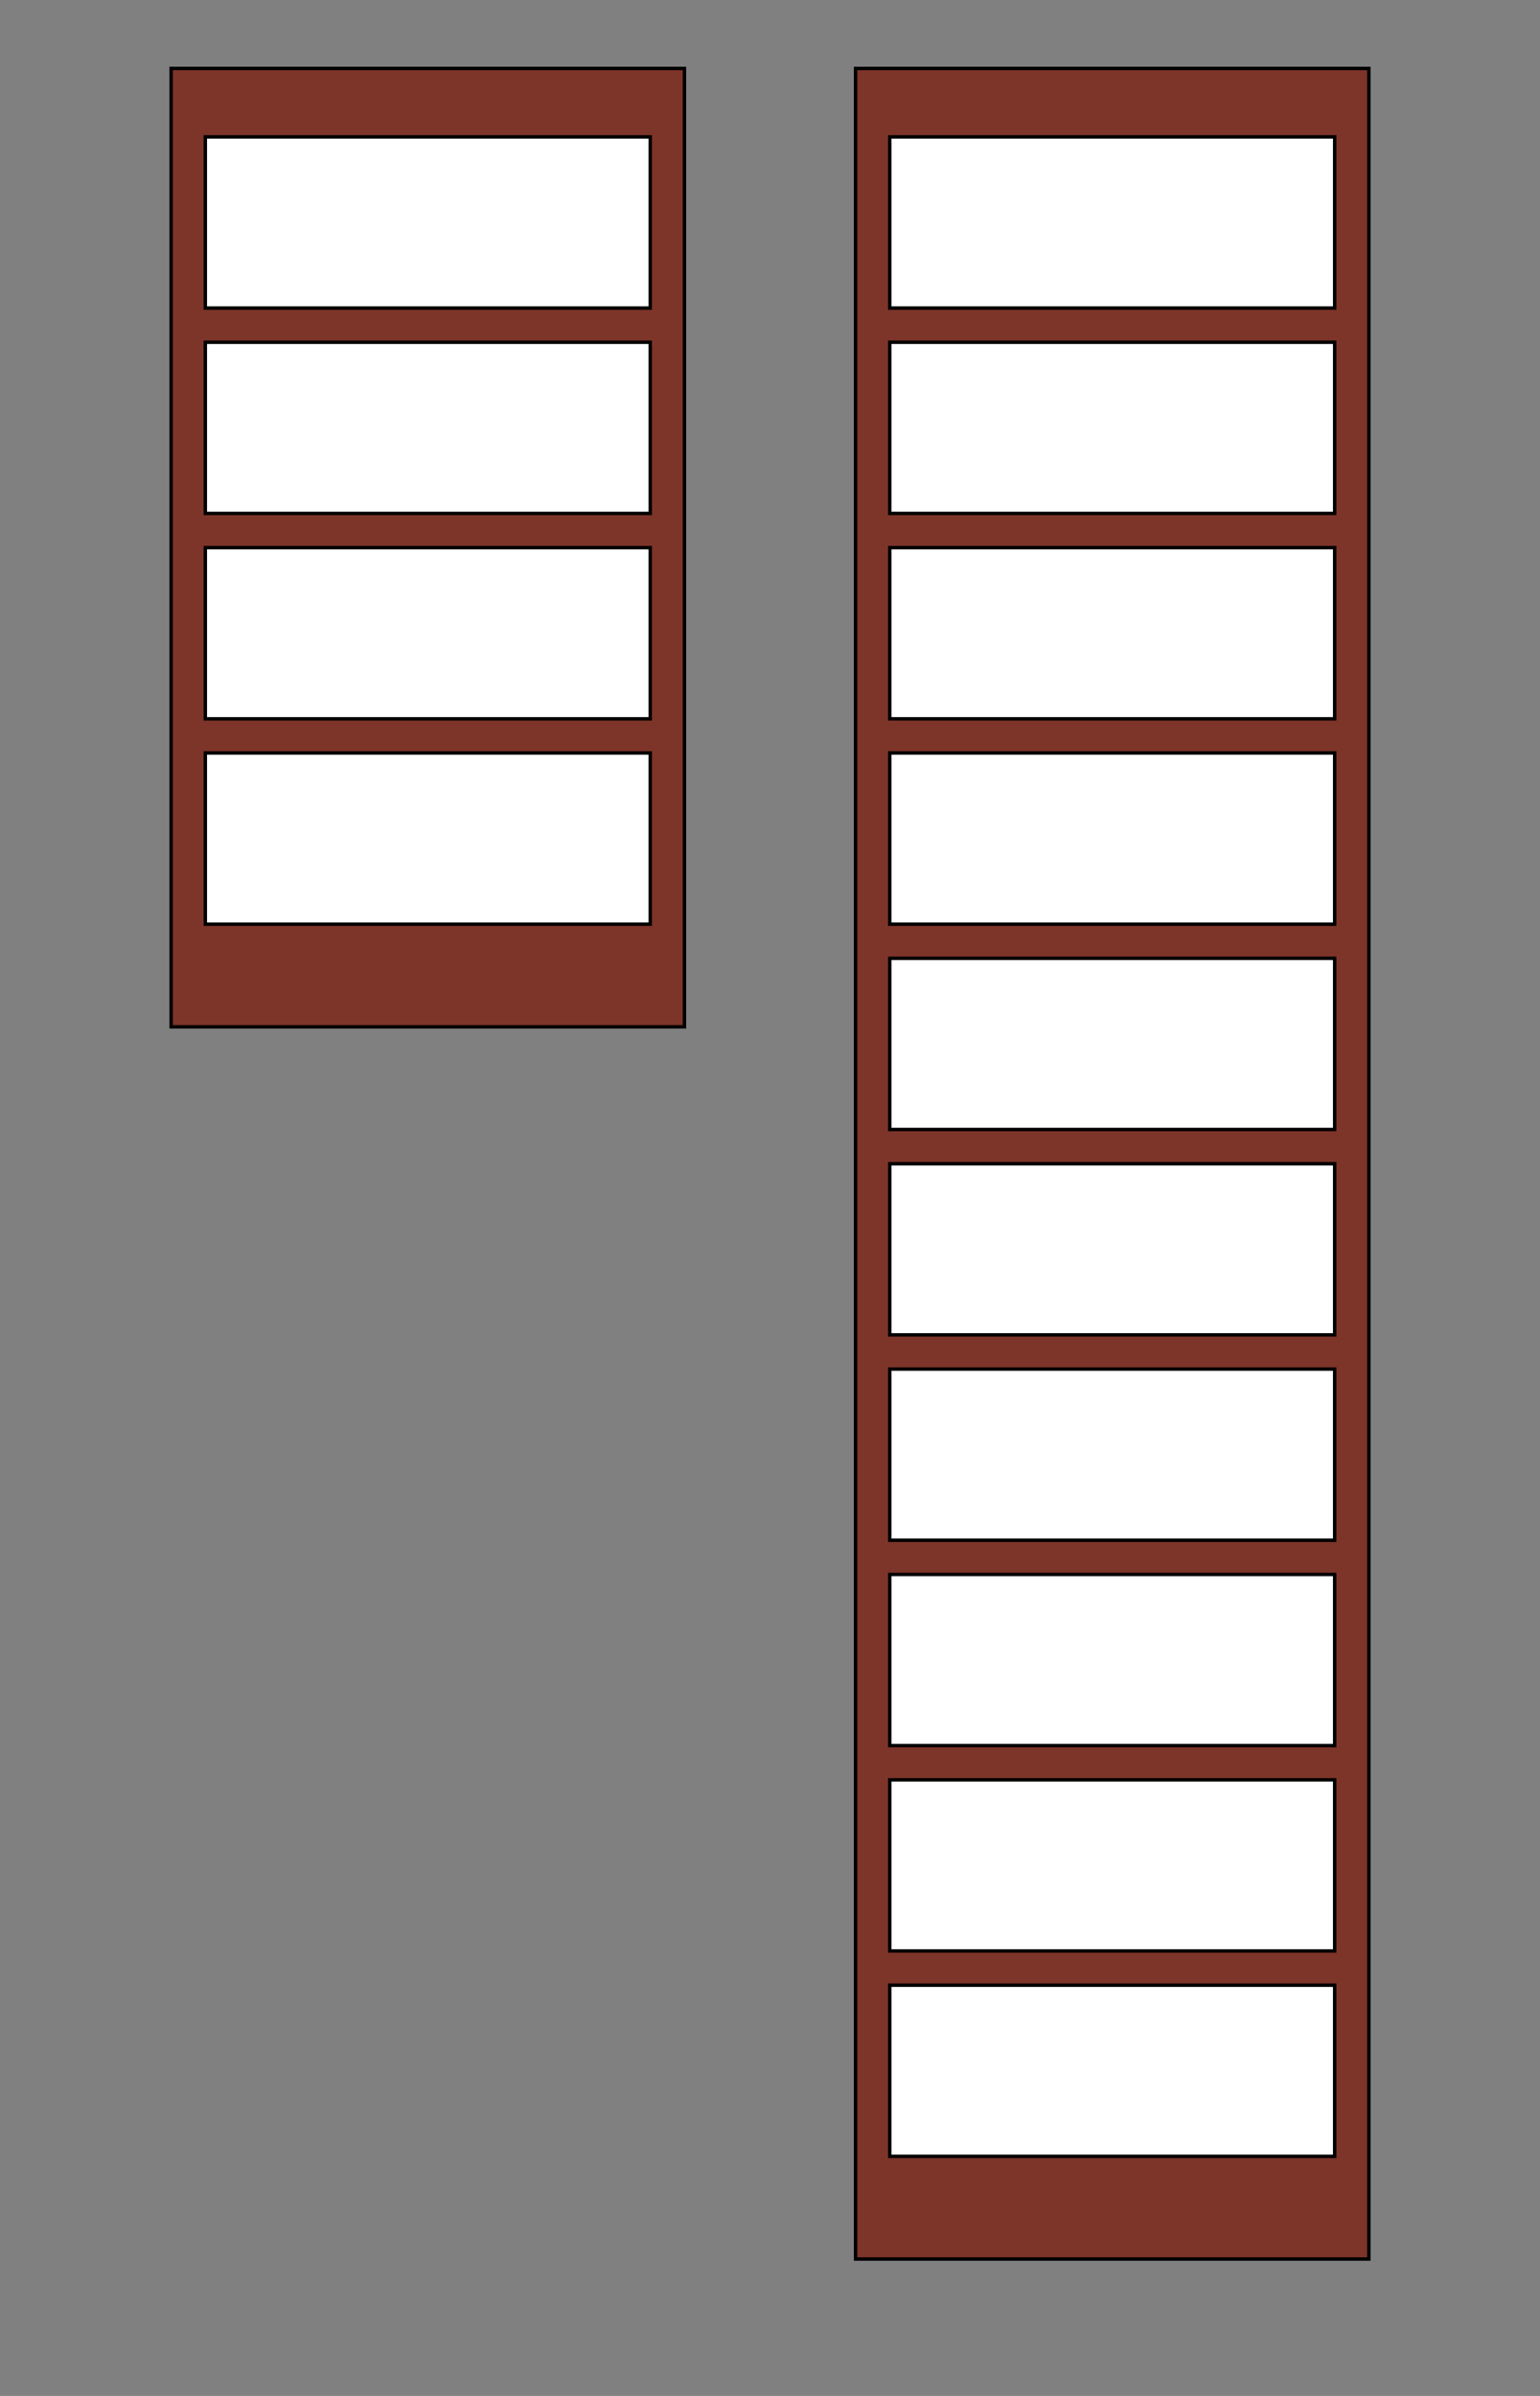 <svg width="450" height="700"
  xmlns="http://www.w3.org/2000/svg">
  <rect width="100%" height="100%" fill="#808080" stroke="none"/>
  <g id="Layer_1">
    <title>Layer</title>
    <rect stroke="#000" id="svg_1" height="280" width="150" y="20" x="50" fill="#7D3429"/>
    <rect stroke="#000" id="svg_2" height="640" width="150" y="20" x="250" fill="#7D3429"/>
    <rect id="svg_3" height="50" width="130" y="40" x="60" stroke="#000" fill="#fff"/>
    <rect id="svg_7" height="50" width="130" y="160" x="60" stroke="#000" fill="#fff"/>
    <rect id="svg_8" height="50" width="130" y="100" x="60" stroke="#000" fill="#fff"/>
    <rect id="svg_9" height="50" width="130" y="220" x="60" stroke="#000" fill="#fff"/>
    <rect id="svg_10" height="50" width="130" y="40" x="260" stroke="#000" fill="#fff"/>
    <rect id="svg_11" height="50" width="130" y="160" x="260" stroke="#000" fill="#fff"/>
    <rect id="svg_12" height="50" width="130" y="100" x="260" stroke="#000" fill="#fff"/>
    <rect id="svg_13" height="50" width="130" y="220" x="260" stroke="#000" fill="#fff"/>
    <rect id="svg_14" height="50" width="130" y="280" x="260" stroke="#000" fill="#fff"/>
    <rect id="svg_15" height="50" width="130" y="400" x="260" stroke="#000" fill="#fff"/>
    <rect id="svg_16" height="50" width="130" y="340" x="260" stroke="#000" fill="#fff"/>
    <rect id="svg_17" height="50" width="130" y="460" x="260" stroke="#000" fill="#fff"/>
    <rect id="svg_18" height="50" width="130" y="520" x="260" stroke="#000" fill="#fff"/>
    <rect stroke="#000" id="svg_19" height="50" width="130" y="580" x="260" fill="#fff"/>
  </g>
</svg>